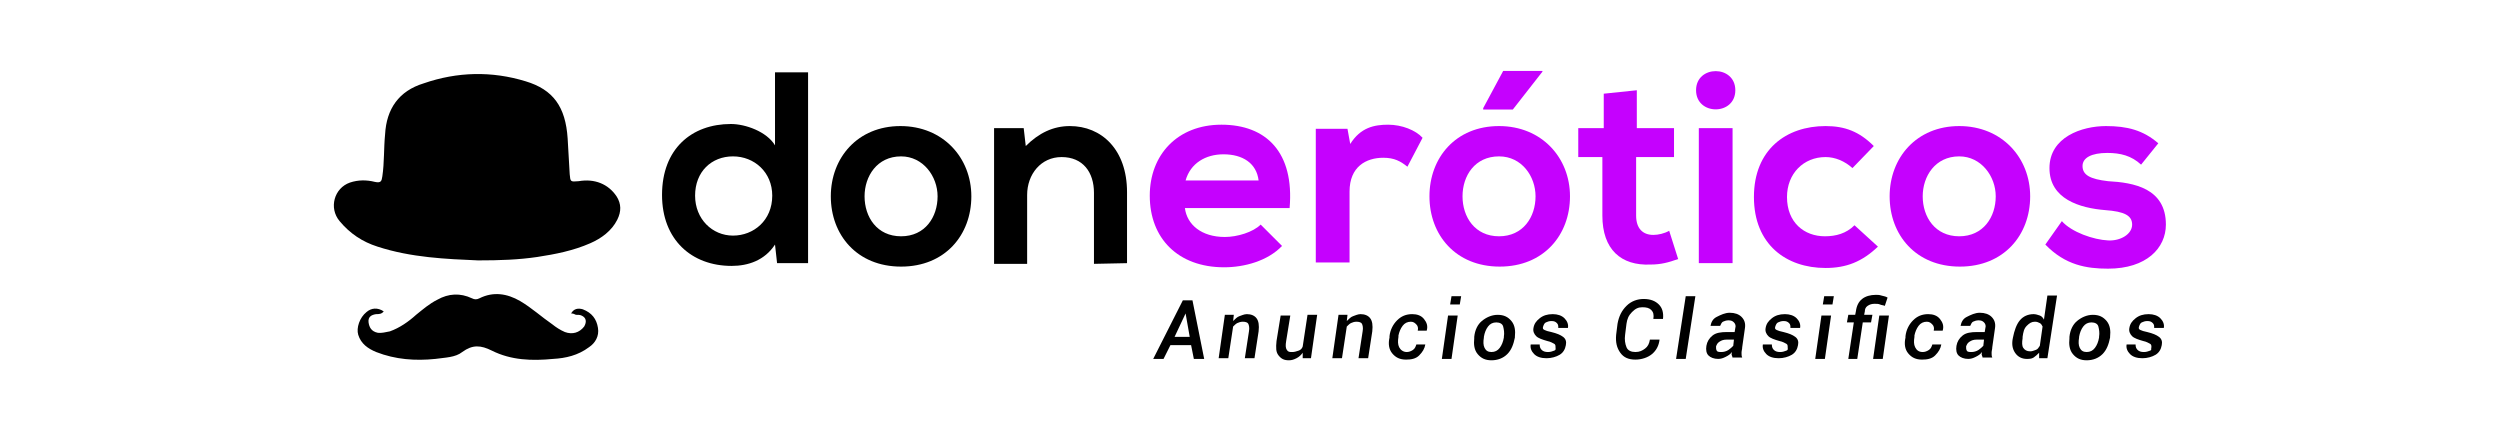 <?xml version="1.0" encoding="utf-8"?>
<!-- Generator: Adobe Illustrator 22.0.1, SVG Export Plug-In . SVG Version: 6.00 Build 0)  -->
<svg version="1.1" id="Layer_1" xmlns="http://www.w3.org/2000/svg" xmlns:xlink="http://www.w3.org/1999/xlink" x="0px" y="0px"
	 viewBox="0 0 362.9 63.2" style="enable-background:new 0 0 362.9 63.2;" xml:space="preserve">
<style type="text/css">
	.st0{fill:#C501FE;}
</style>
<g id="Layer_1_1_">
</g>
<g id="logo_x5F_final">
	<g>
		<path d="M117.3,10.5v27.7h-4.5l-0.3-2.7c-1.5,2.3-3.9,3.1-6.3,3.1c-5.8,0-10.1-3.8-10.1-10.3c0-6.7,4.3-10.3,10-10.3
			c2.1,0,5.2,1.1,6.4,3.1V10.5H117.3z M100.9,28.4c0,3.4,2.5,5.8,5.5,5.8s5.7-2.2,5.7-5.8c0-3.4-2.6-5.7-5.7-5.7
			S100.9,24.9,100.9,28.4z"/>
		<path d="M141,28.5c0,5.6-3.8,10.2-10.2,10.2c-6.4,0-10.2-4.6-10.2-10.2s3.9-10.2,10.1-10.2C136.9,18.3,141,22.9,141,28.5z
			 M125.5,28.5c0,3,1.8,5.8,5.3,5.8s5.3-2.8,5.3-5.8c0-2.9-2.1-5.8-5.3-5.8C127.3,22.7,125.5,25.6,125.5,28.5z"/>
		<path d="M158.8,38.3V28c0-3-1.6-5.2-4.7-5.2c-3,0-5,2.5-5,5.5v10h-4.8V18.6h4.3l0.3,2.6c1.9-1.9,4-2.9,6.4-2.9
			c4.6,0,8.3,3.4,8.3,9.6v10.3L158.8,38.3L158.8,38.3z"/>
	</g>
	<g>
		<g>
			<path class="st0" d="M172,30.2c0.3,2.4,2.4,4.2,5.8,4.2c1.8,0,4.1-0.7,5.2-1.8l3.1,3.1c-2.1,2.2-5.5,3.1-8.4,3.1
				c-6.7,0-10.8-4.2-10.8-10.4c0-5.9,4-10.3,10.4-10.3c6.5,0,10.6,4,9.9,12.1L172,30.2L172,30.2z M182.7,26.2
				c-0.3-2.5-2.3-3.8-5.1-3.8c-2.6,0-4.8,1.3-5.5,3.8H182.7z"/>
			<path class="st0" d="M195.6,18.7l0.4,2.2c1.5-2.4,3.5-2.8,5.5-2.8s4,0.8,5,1.9l-2.2,4.2c-1-0.8-1.9-1.3-3.5-1.3
				c-2.5,0-4.9,1.3-4.9,4.9v10.3H191V18.7H195.6z"/>
			<path class="st0" d="M217.6,18.3c6.2,0,10.3,4.6,10.3,10.2s-3.8,10.2-10.2,10.2s-10.2-4.6-10.2-10.2S211.3,18.3,217.6,18.3z
				 M217.6,22.7c-3.5,0-5.3,2.8-5.3,5.8s1.8,5.8,5.3,5.8s5.3-2.8,5.3-5.8C222.9,25.6,220.9,22.7,217.6,22.7z M223.9,10.3h-5.7
				l-2.9,5.4v0.2h4.3l4.3-5.5L223.9,10.3L223.9,10.3z"/>
			<path class="st0" d="M237.6,13.1v5.5h5.4v4.2h-5.5v8.5c0,1.9,1,2.8,2.5,2.8c0.7,0,1.6-0.2,2.3-0.6l1.3,4.1
				c-1.4,0.5-2.5,0.8-4,0.8c-4.3,0.2-7-2.2-7-7.1v-8.5h-3.5v-4.2h3.7v-5L237.6,13.1z"/>
			<path class="st0" d="M251.9,13.1c0,3.7-5.7,3.7-5.7,0S251.9,9.4,251.9,13.1z M246.6,18.6v19.6h4.9V18.6H246.6z"/>
			<path class="st0" d="M272.6,35.8c-2.3,2.2-4.6,3.1-7.6,3.1c-5.7,0-10.4-3.4-10.4-10.3s4.7-10.3,10.4-10.3c2.8,0,4.9,0.8,7,2.9
				l-3.1,3.2c-1.1-1-2.5-1.6-3.9-1.6c-3.2,0-5.6,2.4-5.6,5.8c0,3.7,2.5,5.7,5.5,5.7c1.6,0,3.1-0.4,4.3-1.6L272.6,35.8z"/>
			<path class="st0" d="M294.7,28.5c0,5.6-3.8,10.2-10.2,10.2s-10.2-4.6-10.2-10.2s3.9-10.2,10.1-10.2S294.7,22.9,294.7,28.5z
				 M279.1,28.5c0,3,1.8,5.8,5.3,5.8s5.3-2.8,5.3-5.8c0-2.9-2.1-5.8-5.3-5.8C280.9,22.7,279.1,25.6,279.1,28.5z"/>
			<path class="st0" d="M310.8,23.9c-1.4-1.3-3-1.7-4.9-1.7c-2.3,0-3.6,0.7-3.6,1.9c0,1.3,1.1,1.9,3.7,2.2c3.7,0.2,8.4,1,8.4,6.3
				c0,3.4-2.8,6.4-8.4,6.4c-3.1,0-6.2-0.5-9.1-3.5l2.4-3.4c1.4,1.6,4.6,2.7,6.7,2.8c1.8,0.1,3.5-0.9,3.5-2.3c0-1.3-1.1-1.9-3.9-2.1
				c-3.7-0.3-8.1-1.6-8.1-6.1s4.7-6.1,8.2-6.1c3.1,0,5.4,0.6,7.6,2.5L310.8,23.9z"/>
		</g>
	</g>
	<g id="icono">
		<path d="M69.4,37.8c-4.6-0.2-9.7-0.4-14.6-2c-2.2-0.7-4-1.9-5.5-3.7c-1.6-1.9-0.8-4.8,1.5-5.6c1.2-0.4,2.4-0.4,3.6-0.1
			c0.9,0.2,1-0.1,1.1-0.8c0.3-2,0.2-4.1,0.4-6.1c0.2-3.7,2-6.3,5.6-7.4c4.9-1.7,9.9-1.8,14.8-0.3c4,1.2,5.8,3.7,6.1,8.3
			c0.1,1.7,0.2,3.5,0.3,5.2c0.1,1.1,0.1,1.1,1.3,1c2.3-0.4,4.3,0.4,5.5,2.2c0.7,1.1,0.7,2.2,0.1,3.4c-0.8,1.6-2.3,2.7-3.9,3.4
			c-2.5,1.1-5.1,1.6-7.7,2C75.3,37.7,72.6,37.8,69.4,37.8z"/>
		<path d="M55.7,45.2c-0.3,0.4-0.7,0.4-1.1,0.4c-0.7,0.1-1.2,0.4-1.1,1.2c0.1,0.7,0.4,1.3,1.3,1.5c0.6,0.1,1.2-0.1,1.8-0.2
			c1.4-0.5,2.7-1.4,3.8-2.4c1-0.8,1.9-1.6,3.1-2.2c1.6-0.9,3.3-1,5-0.2c0.4,0.2,0.7,0.2,1.1,0c2-1,4-0.7,5.9,0.4
			c1.7,1,3.1,2.3,4.7,3.4c0.5,0.4,1.1,0.8,1.8,1.1c1.1,0.4,2.1,0.1,2.8-0.8c0.4-0.7,0.3-1.3-0.4-1.6c-0.2-0.1-0.5-0.1-0.8-0.1
			c-0.2-0.1-0.4-0.2-0.7-0.2c0.4-0.7,1-0.8,1.7-0.6c1.3,0.5,2,1.4,2.2,2.7c0.2,1.2-0.4,2.2-1.3,2.8c-1.6,1.2-3.4,1.6-5.2,1.7
			c-3.1,0.3-6.1,0.2-8.9-1.2c-1.6-0.8-2.8-0.9-4.3,0.2c-1,0.8-2.5,0.8-3.9,1c-2.9,0.3-5.8,0.1-8.6-1c-1.2-0.5-2.2-1.2-2.6-2.5
			c-0.3-1,0.2-2.5,1.2-3.3C53.9,44.7,54.8,44.6,55.7,45.2z"/>
	</g>
</g>
<g id="Layer_4">
</g>
<g>
	<path d="M172.9,50.1h-3l-1,2h-1.5l4.3-8.5h1.4l1.7,8.5h-1.5L172.9,50.1z M170.5,48.9h2.2l-0.6-3.4l0,0L170.5,48.9z"/>
	<path d="M179,46.6c0.3-0.3,0.6-0.6,0.9-0.7s0.7-0.3,1.1-0.3c0.6,0,1.1,0.2,1.4,0.6s0.4,1,0.3,1.9l-0.6,3.9h-1.4l0.6-3.9
		c0.1-0.5,0-0.9-0.1-1.1s-0.4-0.3-0.8-0.3c-0.3,0-0.6,0.1-0.8,0.2s-0.4,0.3-0.6,0.5l-0.7,4.6h-1.4l0.9-6.3h1.3L179,46.6z"/>
	<path d="M189.1,52.1l0-0.9c-0.2,0.3-0.5,0.6-0.9,0.8s-0.7,0.3-1.1,0.3c-0.7,0-1.1-0.2-1.5-0.7s-0.4-1.1-0.3-2.1l0.6-3.7h1.4
		l-0.6,3.7c-0.1,0.6-0.1,1,0.1,1.3s0.4,0.3,0.8,0.3c0.3,0,0.6-0.1,0.9-0.2s0.5-0.3,0.6-0.6l0.7-4.6h1.4l-0.9,6.3H189.1z"/>
	<path d="M195.5,46.6c0.3-0.3,0.6-0.6,0.9-0.7s0.7-0.3,1.1-0.3c0.6,0,1.1,0.2,1.4,0.6s0.4,1,0.3,1.9l-0.6,3.9h-1.4l0.6-3.9
		c0.1-0.5,0-0.9-0.1-1.1s-0.4-0.3-0.8-0.3c-0.3,0-0.6,0.1-0.8,0.2s-0.4,0.3-0.6,0.5l-0.7,4.6h-1.4l0.9-6.3h1.3L195.5,46.6z"/>
	<path d="M204.2,51.1c0.3,0,0.6-0.1,0.9-0.3s0.4-0.5,0.5-0.8h1.3l0,0c-0.1,0.6-0.4,1.1-0.9,1.6s-1.2,0.6-1.9,0.6
		c-0.9,0-1.5-0.3-2-0.9s-0.6-1.4-0.4-2.3l0-0.2c0.1-0.9,0.5-1.7,1.1-2.3s1.3-0.9,2.2-0.9c0.7,0,1.3,0.2,1.7,0.7s0.6,1,0.4,1.7l0,0
		h-1.3c0.1-0.4,0-0.7-0.2-0.9s-0.4-0.4-0.8-0.4c-0.5,0-0.9,0.2-1.2,0.6s-0.5,0.9-0.6,1.4l0,0.2c-0.1,0.6-0.1,1.1,0.1,1.5
		S203.7,51.1,204.2,51.1z"/>
	<path d="M210.7,52.1h-1.4l0.9-6.3h1.4L210.7,52.1z M211.9,44.2h-1.4l0.2-1.2h1.4L211.9,44.2z"/>
	<path d="M214,48.9c0.1-1,0.5-1.8,1.1-2.3s1.4-0.9,2.3-0.9c0.9,0,1.5,0.3,2,0.9s0.6,1.4,0.5,2.3l0,0.1c-0.2,1-0.5,1.8-1.1,2.4
		s-1.4,0.9-2.3,0.9c-0.9,0-1.5-0.3-2-0.9s-0.6-1.4-0.5-2.3L214,48.9z M215.4,49c-0.1,0.6-0.1,1.1,0.1,1.5s0.5,0.6,1,0.6
		c0.5,0,0.9-0.2,1.2-0.6s0.5-0.9,0.6-1.5l0-0.1c0.1-0.6,0-1.1-0.1-1.5s-0.5-0.6-1-0.6c-0.5,0-0.9,0.2-1.2,0.6s-0.5,0.9-0.6,1.5
		L215.4,49z"/>
	<path d="M225.8,50.4c0-0.2,0-0.4-0.2-0.5s-0.5-0.3-1-0.4c-0.7-0.2-1.3-0.4-1.6-0.7s-0.5-0.7-0.4-1.2c0.1-0.6,0.4-1,0.9-1.4
		s1.1-0.6,1.9-0.6c0.7,0,1.3,0.2,1.7,0.6s0.6,0.9,0.5,1.4l0,0h-1.4c0-0.3,0-0.5-0.2-0.7s-0.4-0.3-0.8-0.3c-0.3,0-0.6,0.1-0.8,0.2
		s-0.3,0.3-0.4,0.6s0,0.4,0.2,0.5s0.5,0.2,1,0.3c0.8,0.2,1.3,0.4,1.7,0.7s0.5,0.7,0.4,1.2c-0.1,0.6-0.4,1.1-0.9,1.4
		s-1.2,0.5-1.9,0.5c-0.8,0-1.4-0.2-1.8-0.6s-0.6-0.9-0.5-1.4l0,0h1.3c0,0.4,0.1,0.6,0.3,0.8s0.5,0.3,0.9,0.3c0.4,0,0.6-0.1,0.9-0.2
		S225.8,50.6,225.8,50.4z"/>
	<path d="M240.9,49.3L240.9,49.3c-0.1,0.9-0.5,1.6-1.1,2.1s-1.5,0.8-2.4,0.8c-1,0-1.7-0.3-2.2-1s-0.7-1.5-0.6-2.6l0.2-1.6
		c0.2-1.1,0.6-1.9,1.3-2.6s1.6-1,2.5-1c1,0,1.7,0.3,2.2,0.8s0.7,1.2,0.6,2.1l0,0H240c0.1-0.6,0-1-0.3-1.3s-0.7-0.4-1.3-0.4
		c-0.6,0-1,0.2-1.5,0.7s-0.7,1-0.8,1.7l-0.2,1.6c-0.1,0.7,0,1.3,0.2,1.8s0.7,0.7,1.3,0.7c0.6,0,1-0.2,1.4-0.5s0.6-0.7,0.7-1.3H240.9
		z"/>
	<path d="M244.7,52.1h-1.4l1.4-9.1h1.4L244.7,52.1z"/>
	<path d="M251.5,52.1c0-0.2,0-0.3-0.1-0.5s0-0.3,0-0.5c-0.2,0.3-0.5,0.5-0.9,0.7s-0.7,0.3-1.1,0.3c-0.6,0-1.1-0.2-1.4-0.5
		s-0.4-0.8-0.3-1.4c0.1-0.6,0.4-1.1,0.9-1.5s1.2-0.5,2.1-0.5h1.1l0.1-0.6c0.1-0.3,0-0.6-0.2-0.8s-0.4-0.3-0.8-0.3
		c-0.3,0-0.6,0.1-0.8,0.2s-0.3,0.4-0.4,0.6l-1.4,0l0,0c0.1-0.5,0.3-1,0.9-1.3s1.2-0.6,1.9-0.6c0.7,0,1.3,0.2,1.7,0.6
		s0.6,0.9,0.5,1.6l-0.4,2.8c0,0.3-0.1,0.5-0.1,0.8s0,0.5,0.1,0.7H251.5z M249.9,51.1c0.3,0,0.7-0.1,1-0.3s0.5-0.4,0.7-0.6l0.1-0.9
		h-1.1c-0.4,0-0.7,0.1-1,0.3s-0.4,0.4-0.5,0.7c0,0.3,0,0.4,0.1,0.6S249.6,51.1,249.9,51.1z"/>
	<path d="M259.5,50.4c0-0.2,0-0.4-0.2-0.5s-0.5-0.3-1-0.4c-0.7-0.2-1.3-0.4-1.6-0.7s-0.5-0.7-0.4-1.2c0.1-0.6,0.4-1,0.9-1.4
		s1.1-0.6,1.9-0.6c0.7,0,1.3,0.2,1.7,0.6s0.6,0.9,0.5,1.4l0,0h-1.4c0-0.3,0-0.5-0.2-0.7s-0.4-0.3-0.8-0.3c-0.3,0-0.6,0.1-0.8,0.2
		s-0.3,0.3-0.4,0.6s0,0.4,0.2,0.5s0.5,0.2,1,0.3c0.8,0.2,1.3,0.4,1.7,0.7s0.5,0.7,0.4,1.2c-0.1,0.6-0.4,1.1-0.9,1.4
		s-1.2,0.5-1.9,0.5c-0.8,0-1.4-0.2-1.8-0.6s-0.6-0.9-0.5-1.4l0,0h1.3c0,0.4,0.1,0.6,0.3,0.8s0.5,0.3,0.9,0.3c0.4,0,0.6-0.1,0.9-0.2
		S259.5,50.6,259.5,50.4z"/>
	<path d="M264.9,52.1h-1.4l0.9-6.3h1.4L264.9,52.1z M266,44.2h-1.4l0.2-1.2h1.4L266,44.2z"/>
	<path d="M268.3,52.1l0.8-5.3h-1l0.2-1.1h1l0.1-0.5c0.1-0.8,0.4-1.4,0.9-1.8s1.2-0.6,2-0.6c0.3,0,0.5,0,0.8,0.1s0.6,0.1,0.9,0.3
		l-0.4,1.2c-0.2-0.1-0.5-0.1-0.7-0.2s-0.5-0.1-0.8-0.1c-0.4,0-0.7,0.1-1,0.3s-0.4,0.5-0.4,0.8l-0.1,0.5h1.2l-0.2,1.1h-1.2l-0.8,5.3
		H268.3z M273.3,52.1h-1.4l0.9-6.3h1.4L273.3,52.1z"/>
	<path d="M279.1,51.1c0.3,0,0.6-0.1,0.9-0.3s0.4-0.5,0.5-0.8h1.3l0,0c-0.1,0.6-0.4,1.1-0.9,1.6s-1.2,0.6-1.9,0.6
		c-0.9,0-1.5-0.3-2-0.9s-0.6-1.4-0.4-2.3l0-0.2c0.1-0.9,0.5-1.7,1.1-2.3s1.3-0.9,2.2-0.9c0.7,0,1.3,0.2,1.7,0.7s0.6,1,0.4,1.7l0,0
		h-1.3c0.1-0.4,0-0.7-0.2-0.9s-0.4-0.4-0.8-0.4c-0.5,0-0.9,0.2-1.2,0.6s-0.5,0.9-0.6,1.4l0,0.2c-0.1,0.6-0.1,1.1,0.1,1.5
		S278.5,51.1,279.1,51.1z"/>
	<path d="M287.8,52.1c0-0.2,0-0.3-0.1-0.5s0-0.3,0-0.5c-0.2,0.3-0.5,0.5-0.9,0.7s-0.7,0.3-1.1,0.3c-0.6,0-1.1-0.2-1.4-0.5
		s-0.4-0.8-0.3-1.4c0.1-0.6,0.4-1.1,0.9-1.5s1.2-0.5,2.1-0.5h1.1l0.1-0.6c0.1-0.3,0-0.6-0.2-0.8s-0.4-0.3-0.8-0.3
		c-0.3,0-0.6,0.1-0.8,0.2s-0.3,0.4-0.4,0.6l-1.4,0l0,0c0.1-0.5,0.3-1,0.9-1.3s1.2-0.6,1.9-0.6c0.7,0,1.3,0.2,1.7,0.6
		s0.6,0.9,0.5,1.6l-0.4,2.8c0,0.3-0.1,0.5-0.1,0.8s0,0.5,0.1,0.7H287.8z M286.2,51.1c0.3,0,0.7-0.1,1-0.3s0.5-0.4,0.7-0.6l0.1-0.9
		h-1.1c-0.4,0-0.7,0.1-1,0.3s-0.4,0.4-0.5,0.7c0,0.3,0,0.4,0.1,0.6S285.9,51.1,286.2,51.1z"/>
	<path d="M292.2,49c0.2-1,0.5-1.9,1-2.5s1.2-0.9,2-0.9c0.3,0,0.6,0.1,0.9,0.2s0.5,0.4,0.6,0.6l0.5-3.5h1.4l-1.4,9.1h-1.2l0-0.8
		c-0.3,0.3-0.5,0.5-0.8,0.7s-0.7,0.2-1,0.2c-0.7,0-1.3-0.3-1.7-0.9s-0.5-1.3-0.3-2.2L292.2,49z M293.6,49.1
		c-0.1,0.6-0.1,1.1,0.1,1.4s0.5,0.5,1,0.5c0.3,0,0.5-0.1,0.8-0.2s0.4-0.3,0.6-0.6l0.4-2.8c-0.1-0.2-0.2-0.4-0.4-0.5
		s-0.4-0.2-0.7-0.2c-0.5,0-0.8,0.2-1.2,0.6s-0.5,0.9-0.6,1.6L293.6,49.1z"/>
	<path d="M300.4,48.9c0.1-1,0.5-1.8,1.1-2.3s1.4-0.9,2.3-0.9c0.9,0,1.5,0.3,2,0.9s0.6,1.4,0.5,2.3l0,0.1c-0.2,1-0.5,1.8-1.1,2.4
		s-1.4,0.9-2.3,0.9c-0.9,0-1.5-0.3-2-0.9s-0.6-1.4-0.5-2.3L300.4,48.9z M301.8,49c-0.1,0.6-0.1,1.1,0.1,1.5s0.5,0.6,1,0.6
		c0.5,0,0.9-0.2,1.2-0.6s0.5-0.9,0.6-1.5l0-0.1c0.1-0.6,0-1.1-0.1-1.5s-0.5-0.6-1-0.6c-0.5,0-0.9,0.2-1.2,0.6s-0.5,0.9-0.6,1.5
		L301.8,49z"/>
	<path d="M312.3,50.4c0-0.2,0-0.4-0.2-0.5s-0.5-0.3-1-0.4c-0.7-0.2-1.3-0.4-1.6-0.7s-0.5-0.7-0.4-1.2c0.1-0.6,0.4-1,0.9-1.4
		s1.1-0.6,1.9-0.6c0.7,0,1.3,0.2,1.7,0.6s0.6,0.9,0.5,1.4l0,0h-1.4c0-0.3,0-0.5-0.2-0.7s-0.4-0.3-0.8-0.3c-0.3,0-0.6,0.1-0.8,0.2
		s-0.3,0.3-0.4,0.6s0,0.4,0.2,0.5s0.5,0.2,1,0.3c0.8,0.2,1.3,0.4,1.7,0.7s0.5,0.7,0.4,1.2c-0.1,0.6-0.4,1.1-0.9,1.4
		s-1.2,0.5-1.9,0.5c-0.8,0-1.4-0.2-1.8-0.6s-0.6-0.9-0.5-1.4l0,0h1.3c0,0.4,0.1,0.6,0.3,0.8s0.5,0.3,0.9,0.3c0.4,0,0.6-0.1,0.9-0.2
		S312.2,50.6,312.3,50.4z"/>
</g>
</svg>
